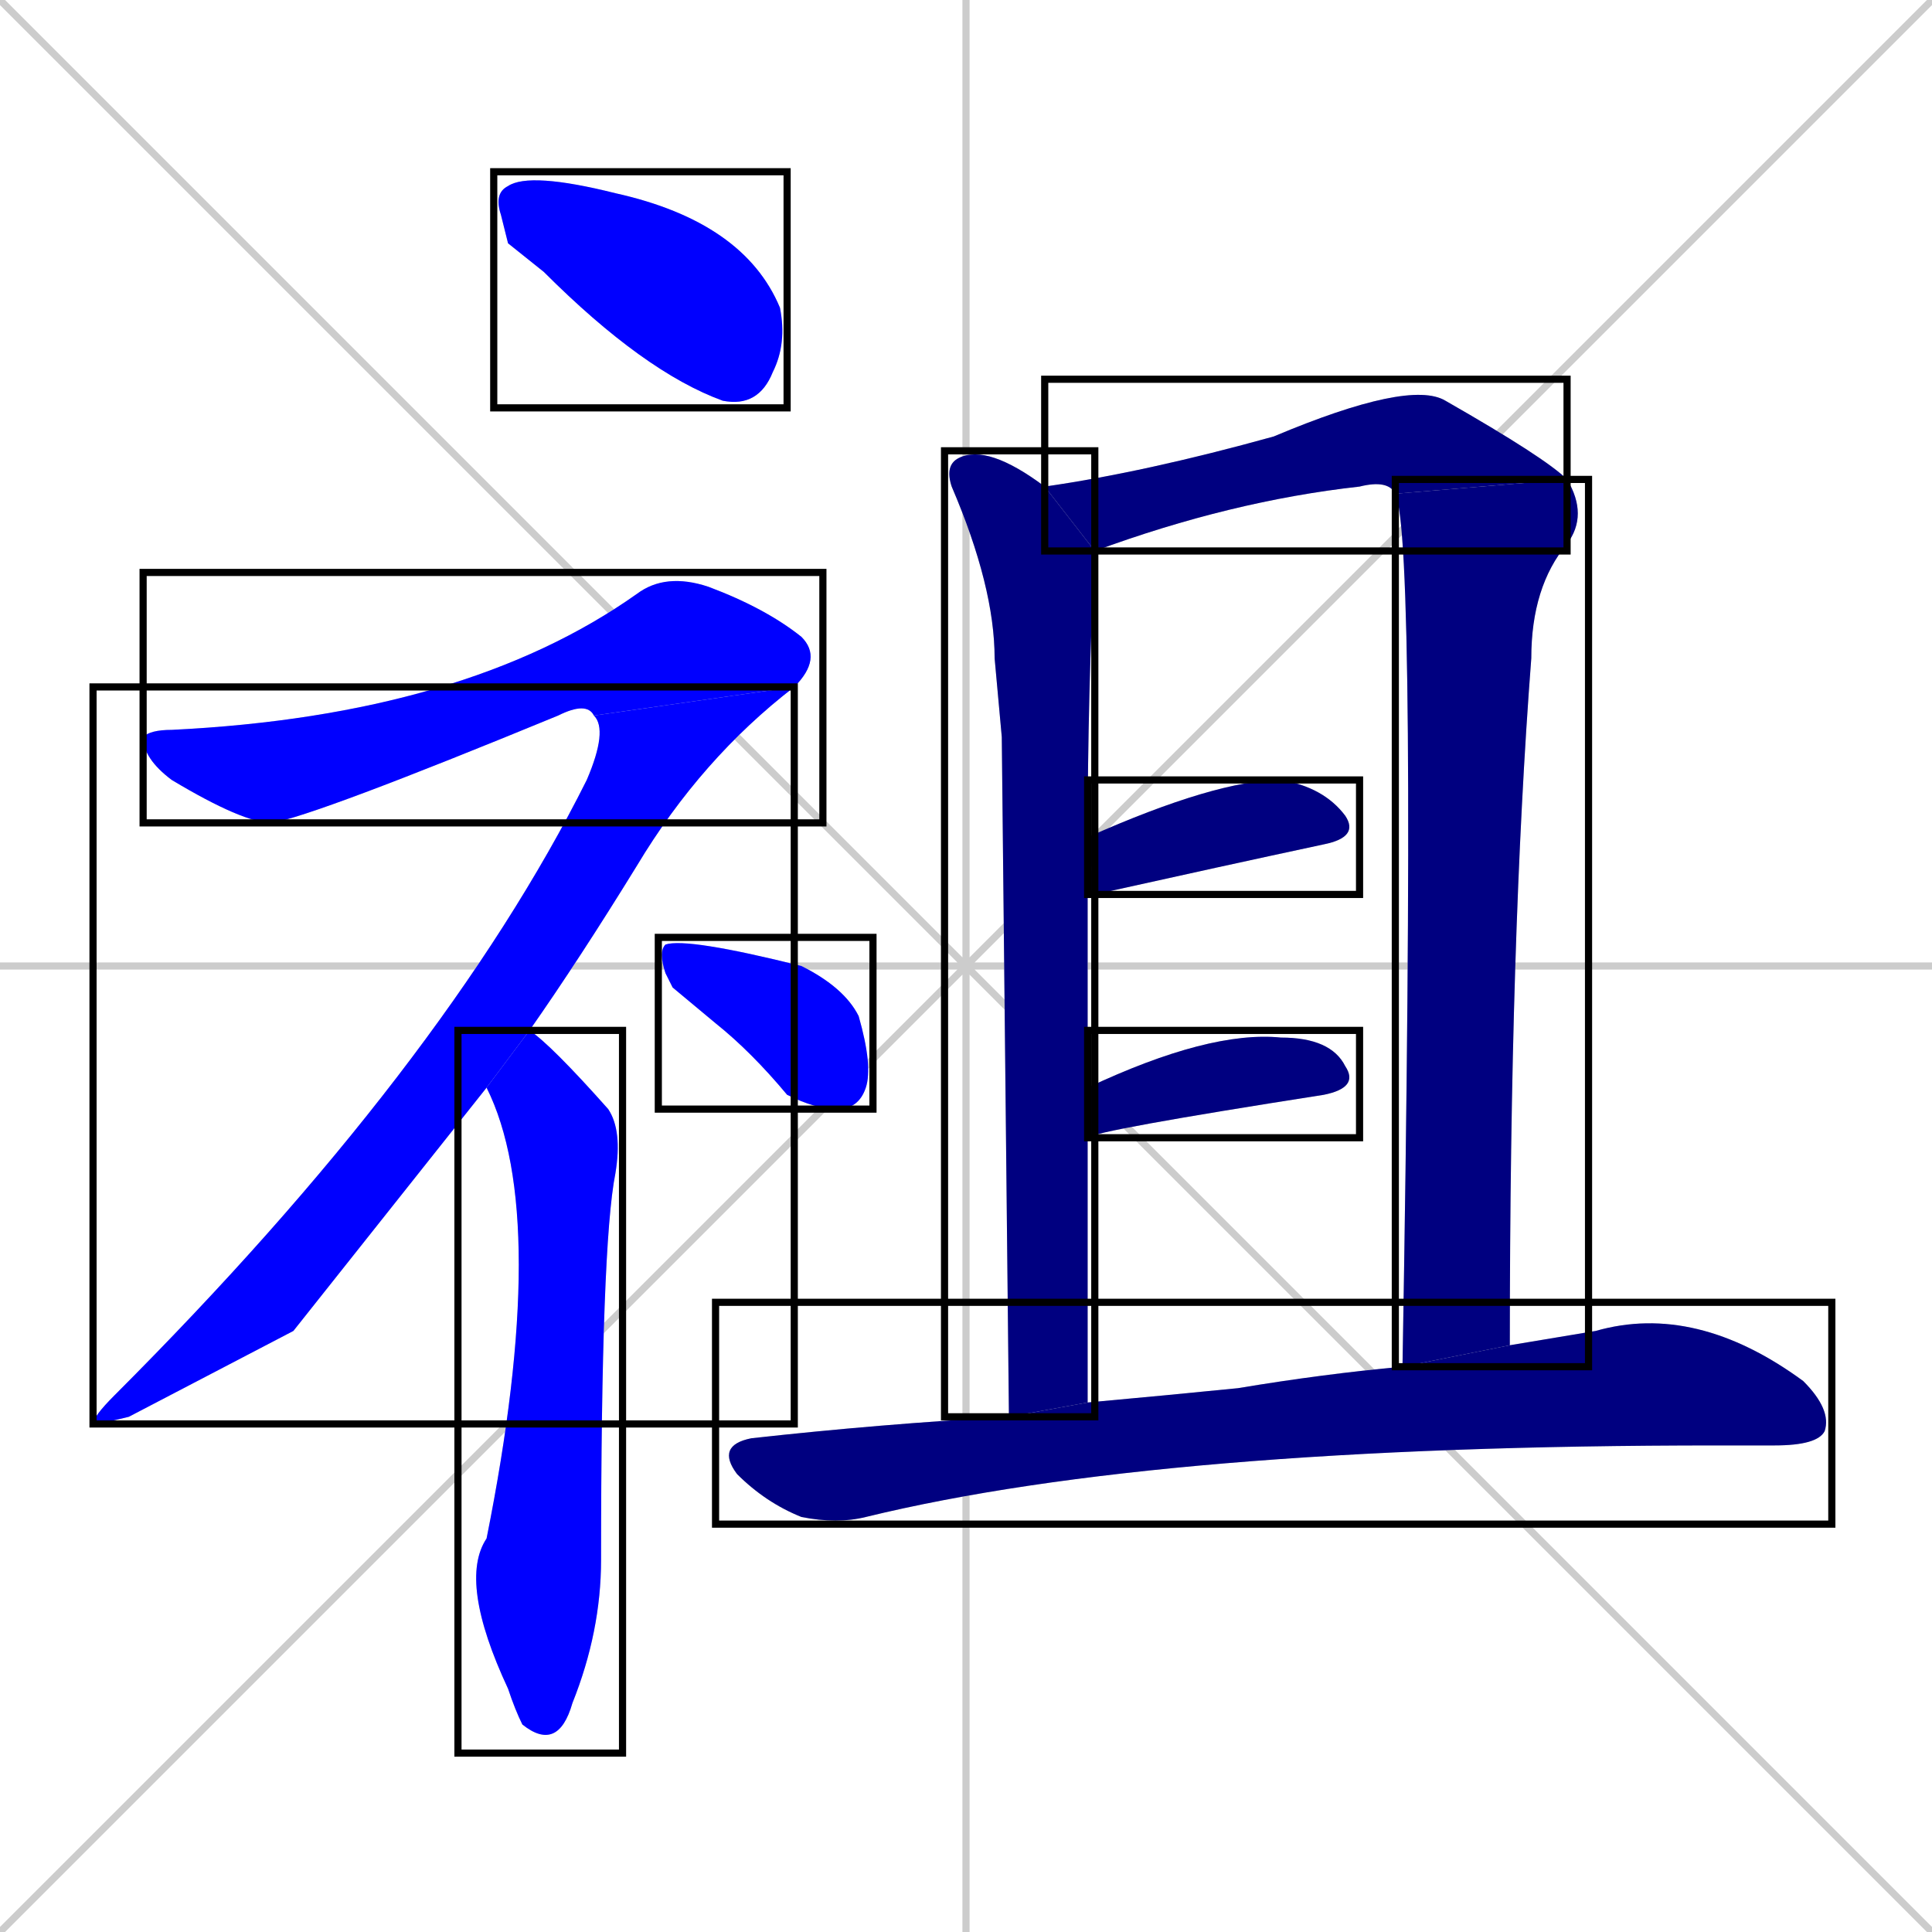 <svg xmlns="http://www.w3.org/2000/svg" xmlns:xlink="http://www.w3.org/1999/xlink" width="270" height="270"><defs><clipPath id="clip-mask-1"><use xlink:href="#rect-1" /></clipPath><clipPath id="clip-mask-2"><use xlink:href="#rect-2" /></clipPath><clipPath id="clip-mask-3"><use xlink:href="#rect-3" /></clipPath><clipPath id="clip-mask-4"><use xlink:href="#rect-4" /></clipPath><clipPath id="clip-mask-5"><use xlink:href="#rect-5" /></clipPath><clipPath id="clip-mask-6"><use xlink:href="#rect-6" /></clipPath><clipPath id="clip-mask-7"><use xlink:href="#rect-7" /></clipPath><clipPath id="clip-mask-8"><use xlink:href="#rect-8" /></clipPath><clipPath id="clip-mask-9"><use xlink:href="#rect-9" /></clipPath><clipPath id="clip-mask-10"><use xlink:href="#rect-10" /></clipPath><clipPath id="clip-mask-11"><use xlink:href="#rect-11" /></clipPath></defs><path d="M 0 0 L 270 270 M 270 0 L 0 270 M 135 0 L 135 270 M 0 135 L 270 135" stroke="#CCCCCC" /><path d="M 71 34 L 70 30 Q 69 27 71 26 Q 74 24 86 27 Q 104 31 109 43 Q 110 48 108 52 Q 106 57 101 56 Q 90 52 76 38" fill="#CCCCCC"/><path d="M 83 100 Q 82 98 78 100 Q 44 114 38 115 Q 34 115 24 109 Q 20 106 20 103 Q 21 102 24 102 Q 65 100 89 83 Q 93 80 99 82 Q 107 85 112 89 Q 115 92 111 96" fill="#CCCCCC"/><path d="M 41 186 L 18 198 Q 14 199 13 199 Q 13 198 16 195 Q 62 149 82 109 Q 85 102 83 100 L 111 96 Q 98 106 89 121 Q 81 134 74 144 L 68 152" fill="#CCCCCC"/><path d="M 74 144 Q 77 146 85 155 Q 87 158 86 164 Q 84 174 84 218 Q 84 228 80 238 Q 78 245 73 241 Q 72 239 71 236 Q 64 221 68 215 Q 77 170 68 152" fill="#CCCCCC"/><path d="M 94 138 L 93 136 Q 92 133 93 132 Q 96 131 112 135 Q 118 138 120 142 Q 122 149 121 152 Q 120 155 117 155 Q 114 155 110 153 Q 105 147 100 143" fill="#CCCCCC"/><path d="M 140 103 L 139 92 Q 139 82 133 68 Q 132 65 134 64 Q 136 63 139 64 Q 142 65 146 68 L 153 77 Q 152 97 152 117 L 153 125 Q 152 125 152 125 Q 152 138 152 152 L 152 159 Q 152 177 152 196 L 141 198" fill="#CCCCCC"/><path d="M 195 69 Q 194 67 190 68 Q 172 70 153 77 L 146 68 Q 160 66 178 61 Q 197 53 202 56 Q 216 64 219 67" fill="#CCCCCC"/><path d="M 196 191 Q 198 75 195 69 L 219 67 Q 222 72 219 76 Q 214 82 214 92 Q 211 131 211 188" fill="#CCCCCC"/><path d="M 152 117 Q 170 109 179 109 Q 185 110 188 114 Q 190 117 185 118 Q 171 121 153 125" fill="#CCCCCC"/><path d="M 152 152 Q 169 144 179 145 Q 186 145 188 149 Q 190 152 185 153 Q 153 158 152 159" fill="#CCCCCC"/><path d="M 152 196 Q 163 195 173 194 Q 185 192 196 191 L 211 188 Q 217 187 223 186 Q 237 182 252 193 Q 256 197 255 200 Q 254 202 248 202 Q 244 202 240 202 Q 162 202 121 212 Q 117 213 112 212 Q 107 210 103 206 Q 100 202 105 201 Q 123 199 141 198" fill="#CCCCCC"/><path d="M 71 34 L 70 30 Q 69 27 71 26 Q 74 24 86 27 Q 104 31 109 43 Q 110 48 108 52 Q 106 57 101 56 Q 90 52 76 38" fill="#0000ff" clip-path="url(#clip-mask-1)" /><path d="M 83 100 Q 82 98 78 100 Q 44 114 38 115 Q 34 115 24 109 Q 20 106 20 103 Q 21 102 24 102 Q 65 100 89 83 Q 93 80 99 82 Q 107 85 112 89 Q 115 92 111 96" fill="#0000ff" clip-path="url(#clip-mask-2)" /><path d="M 41 186 L 18 198 Q 14 199 13 199 Q 13 198 16 195 Q 62 149 82 109 Q 85 102 83 100 L 111 96 Q 98 106 89 121 Q 81 134 74 144 L 68 152" fill="#0000ff" clip-path="url(#clip-mask-3)" /><path d="M 74 144 Q 77 146 85 155 Q 87 158 86 164 Q 84 174 84 218 Q 84 228 80 238 Q 78 245 73 241 Q 72 239 71 236 Q 64 221 68 215 Q 77 170 68 152" fill="#0000ff" clip-path="url(#clip-mask-4)" /><path d="M 94 138 L 93 136 Q 92 133 93 132 Q 96 131 112 135 Q 118 138 120 142 Q 122 149 121 152 Q 120 155 117 155 Q 114 155 110 153 Q 105 147 100 143" fill="#0000ff" clip-path="url(#clip-mask-5)" /><path d="M 140 103 L 139 92 Q 139 82 133 68 Q 132 65 134 64 Q 136 63 139 64 Q 142 65 146 68 L 153 77 Q 152 97 152 117 L 153 125 Q 152 125 152 125 Q 152 138 152 152 L 152 159 Q 152 177 152 196 L 141 198" fill="#000080" clip-path="url(#clip-mask-6)" /><path d="M 195 69 Q 194 67 190 68 Q 172 70 153 77 L 146 68 Q 160 66 178 61 Q 197 53 202 56 Q 216 64 219 67" fill="#000080" clip-path="url(#clip-mask-7)" /><path d="M 196 191 Q 198 75 195 69 L 219 67 Q 222 72 219 76 Q 214 82 214 92 Q 211 131 211 188" fill="#000080" clip-path="url(#clip-mask-8)" /><path d="M 152 117 Q 170 109 179 109 Q 185 110 188 114 Q 190 117 185 118 Q 171 121 153 125" fill="#000080" clip-path="url(#clip-mask-9)" /><path d="M 152 152 Q 169 144 179 145 Q 186 145 188 149 Q 190 152 185 153 Q 153 158 152 159" fill="#000080" clip-path="url(#clip-mask-10)" /><path d="M 152 196 Q 163 195 173 194 Q 185 192 196 191 L 211 188 Q 217 187 223 186 Q 237 182 252 193 Q 256 197 255 200 Q 254 202 248 202 Q 244 202 240 202 Q 162 202 121 212 Q 117 213 112 212 Q 107 210 103 206 Q 100 202 105 201 Q 123 199 141 198" fill="#000080" clip-path="url(#clip-mask-11)" /><rect x="69" y="24" width="41" height="33" id="rect-1" fill="transparent" stroke="#000000"><animate attributeName="x" from="28" to="69" dur="0.152" begin="0; animate11.end + 1s" id="animate1" fill="freeze"/></rect><rect x="20" y="80" width="95" height="35" id="rect-2" fill="transparent" stroke="#000000"><set attributeName="x" to="-75" begin="0; animate11.end + 1s" /><animate attributeName="x" from="-75" to="20" dur="0.352" begin="animate1.end + 0.5" id="animate2" fill="freeze"/></rect><rect x="13" y="96" width="98" height="103" id="rect-3" fill="transparent" stroke="#000000"><set attributeName="y" to="-7" begin="0; animate11.end + 1s" /><animate attributeName="y" from="-7" to="96" dur="0.381" begin="animate2.end" id="animate3" fill="freeze"/></rect><rect x="64" y="144" width="23" height="101" id="rect-4" fill="transparent" stroke="#000000"><set attributeName="y" to="43" begin="0; animate11.end + 1s" /><animate attributeName="y" from="43" to="144" dur="0.374" begin="animate3.end + 0.5" id="animate4" fill="freeze"/></rect><rect x="92" y="131" width="30" height="24" id="rect-5" fill="transparent" stroke="#000000"><set attributeName="x" to="62" begin="0; animate11.end + 1s" /><animate attributeName="x" from="62" to="92" dur="0.111" begin="animate4.end + 0.5" id="animate5" fill="freeze"/></rect><rect x="132" y="63" width="21" height="135" id="rect-6" fill="transparent" stroke="#000000"><set attributeName="y" to="-72" begin="0; animate11.end + 1s" /><animate attributeName="y" from="-72" to="63" dur="0.500" begin="animate5.end + 0.5" id="animate6" fill="freeze"/></rect><rect x="146" y="53" width="73" height="24" id="rect-7" fill="transparent" stroke="#000000"><set attributeName="x" to="73" begin="0; animate11.end + 1s" /><animate attributeName="x" from="73" to="146" dur="0.270" begin="animate6.end + 0.5" id="animate7" fill="freeze"/></rect><rect x="195" y="67" width="27" height="124" id="rect-8" fill="transparent" stroke="#000000"><set attributeName="y" to="-57" begin="0; animate11.end + 1s" /><animate attributeName="y" from="-57" to="67" dur="0.459" begin="animate7.end" id="animate8" fill="freeze"/></rect><rect x="152" y="109" width="38" height="16" id="rect-9" fill="transparent" stroke="#000000"><set attributeName="x" to="114" begin="0; animate11.end + 1s" /><animate attributeName="x" from="114" to="152" dur="0.141" begin="animate8.end + 0.5" id="animate9" fill="freeze"/></rect><rect x="152" y="144" width="38" height="15" id="rect-10" fill="transparent" stroke="#000000"><set attributeName="x" to="114" begin="0; animate11.end + 1s" /><animate attributeName="x" from="114" to="152" dur="0.141" begin="animate9.end + 0.5" id="animate10" fill="freeze"/></rect><rect x="100" y="182" width="156" height="31" id="rect-11" fill="transparent" stroke="#000000"><set attributeName="x" to="-56" begin="0; animate11.end + 1s" /><animate attributeName="x" from="-56" to="100" dur="0.578" begin="animate10.end + 0.5" id="animate11" fill="freeze"/></rect></svg>